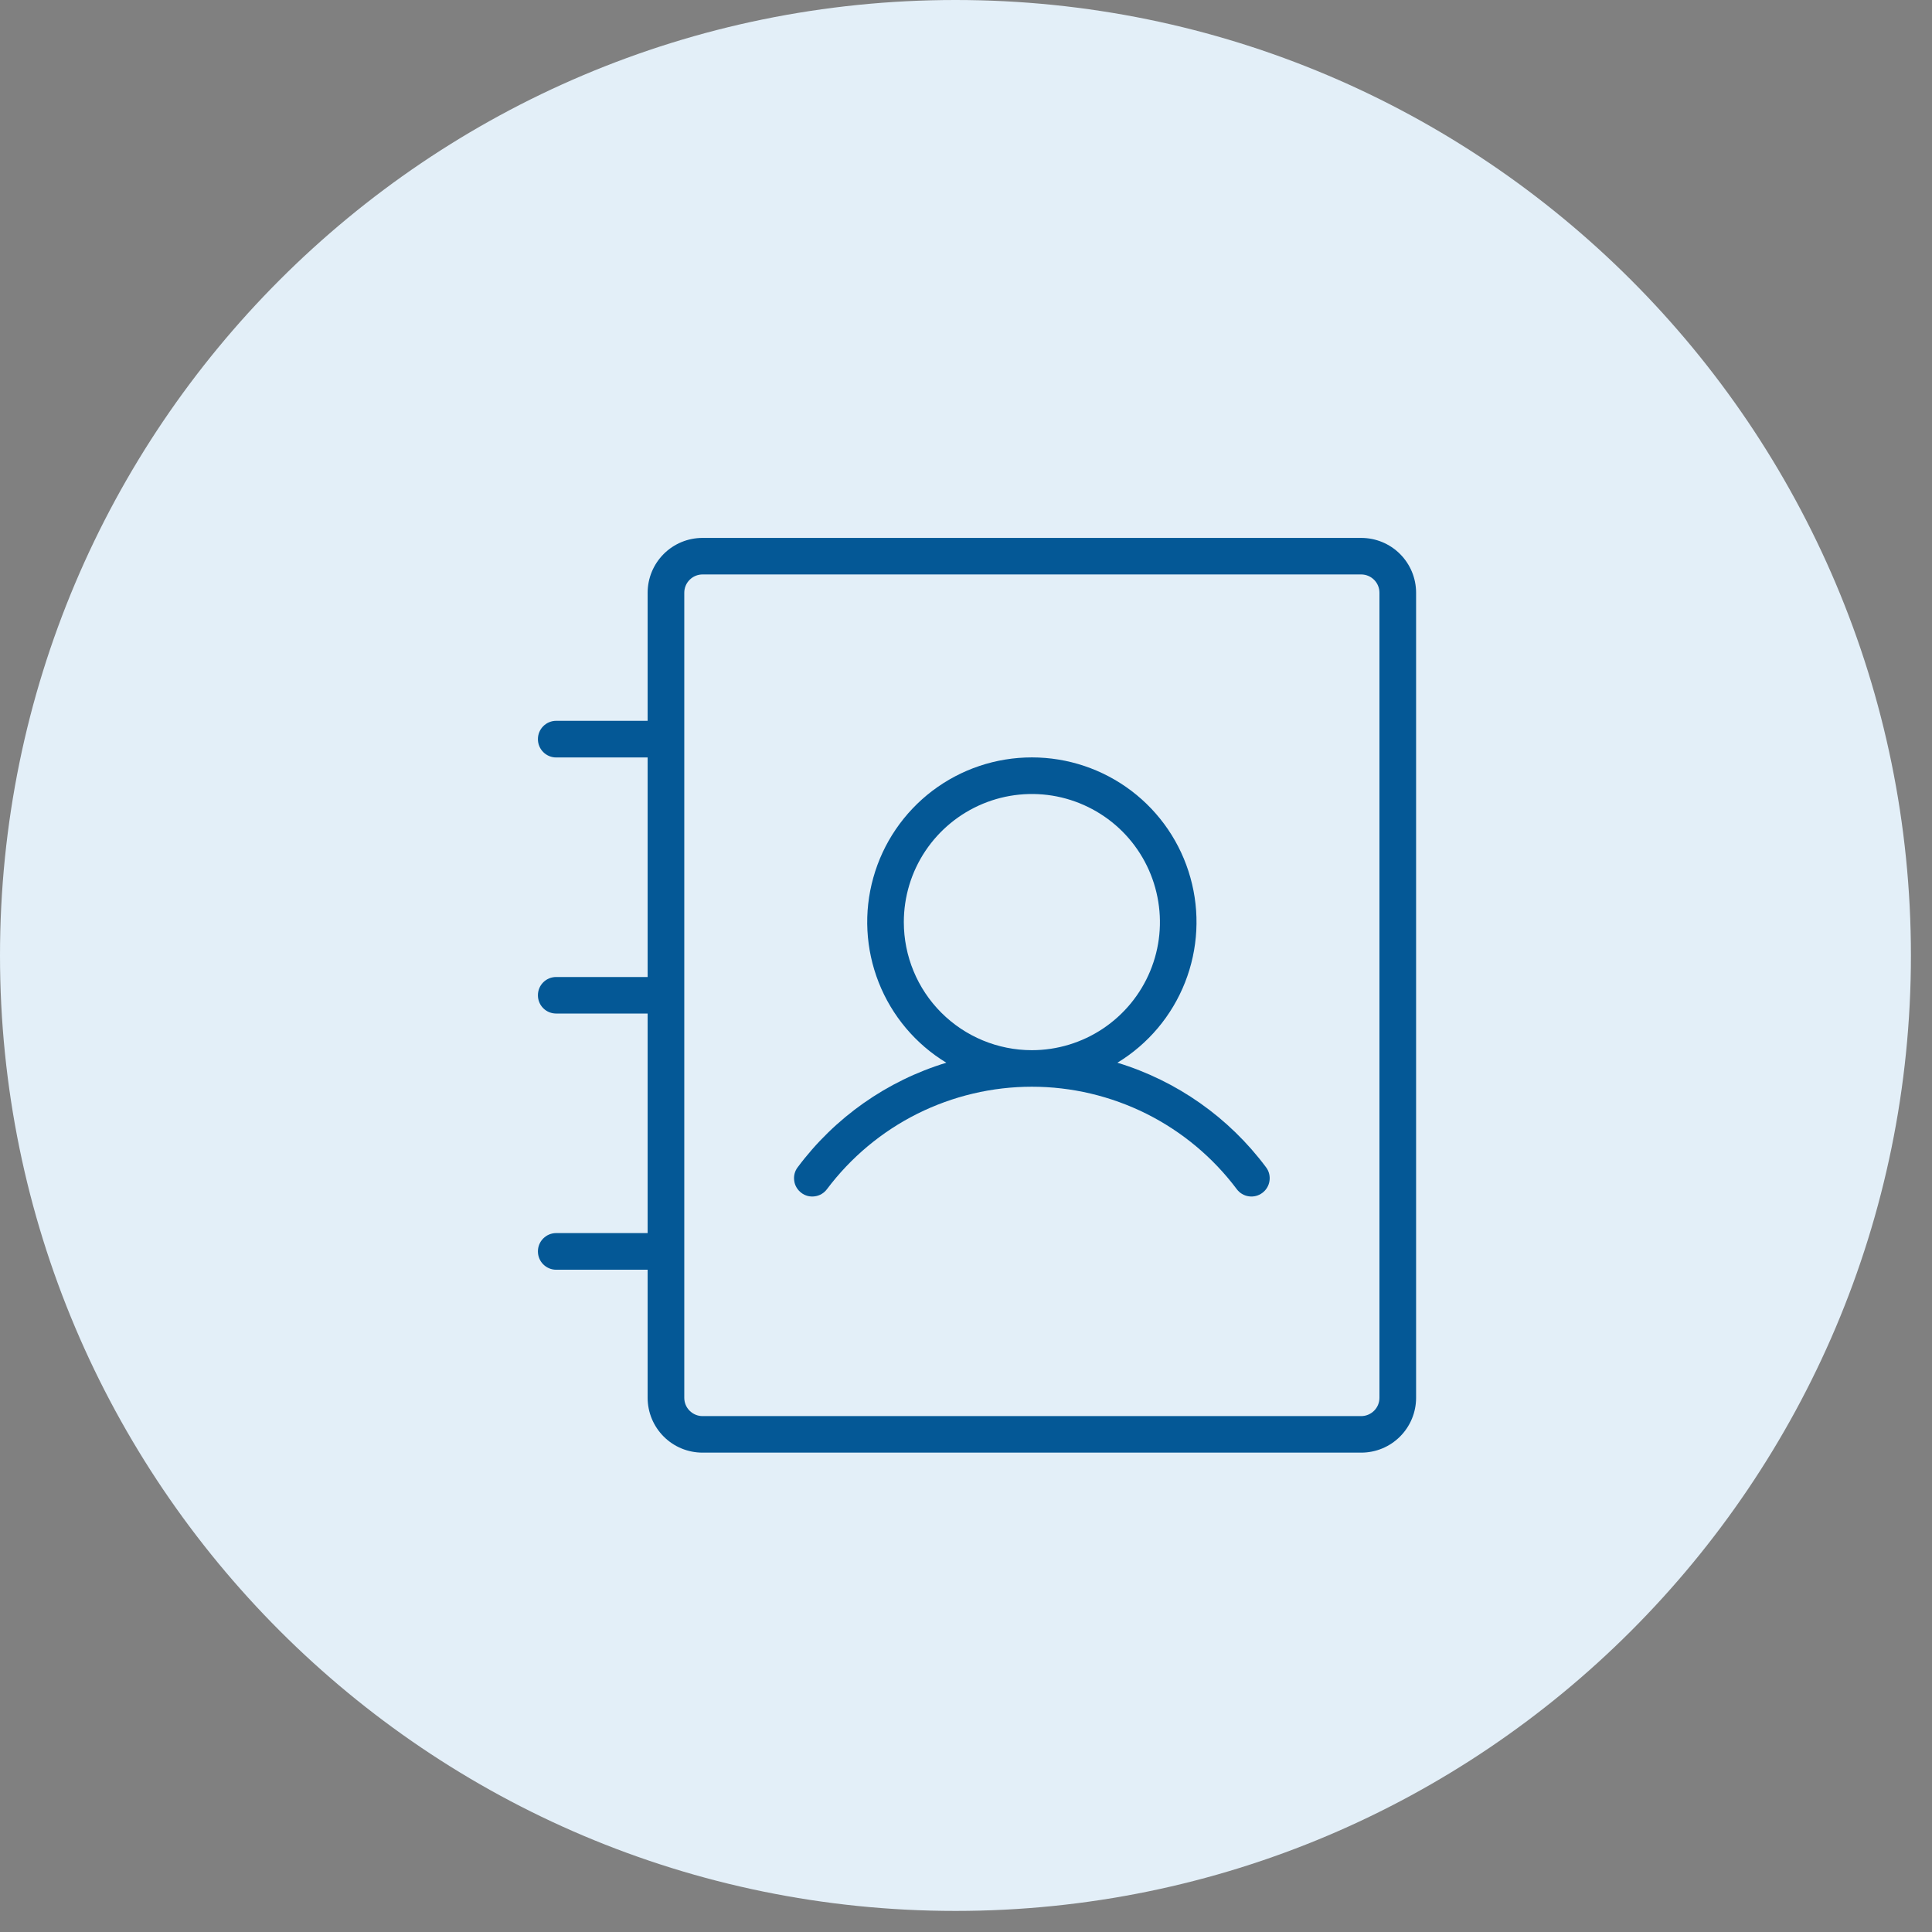 <svg width="33" height="33" viewBox="0 0 33 33" fill="none" xmlns="http://www.w3.org/2000/svg" id="CBAddressIcon">
                                <rect x="0" y="0" width="33" height="33" fill="#808080" stroke="none"/>
                                <path fill-rule="evenodd" clip-rule="evenodd" d="M16.32 0C25.33 0 32.64 7.31 32.64 16.32C32.64 25.33 25.33 32.64 16.32 32.64C7.31 32.64 0 25.33 0 16.32C0 7.31 7.3 0 16.32 0Z" fill="#E3EFF8"/>
                                <path d="M19.086 18.152C19.61 17.834 20.016 17.352 20.241 16.781C20.466 16.21 20.499 15.581 20.333 14.991C20.168 14.399 19.814 13.879 19.325 13.508C18.835 13.137 18.239 12.937 17.625 12.937C17.011 12.937 16.415 13.137 15.925 13.508C15.437 13.879 15.082 14.399 14.917 14.991C14.751 15.581 14.784 16.21 15.009 16.781C15.234 17.352 15.64 17.834 16.164 18.152C15.149 18.461 14.259 19.087 13.625 19.938C13.6 19.97 13.582 20.008 13.572 20.047C13.562 20.087 13.56 20.129 13.566 20.169C13.571 20.21 13.585 20.249 13.606 20.284C13.627 20.32 13.655 20.35 13.688 20.375C13.72 20.4 13.758 20.418 13.797 20.428C13.837 20.438 13.879 20.44 13.919 20.434C14.001 20.423 14.075 20.379 14.125 20.312C14.533 19.769 15.061 19.328 15.668 19.024C16.276 18.721 16.946 18.562 17.625 18.562C18.304 18.562 18.974 18.721 19.582 19.024C20.189 19.328 20.718 19.769 21.125 20.312C21.175 20.379 21.249 20.423 21.331 20.434C21.413 20.446 21.496 20.425 21.562 20.375C21.629 20.325 21.673 20.251 21.684 20.169C21.696 20.087 21.675 20.004 21.625 19.938C20.991 19.087 20.101 18.461 19.086 18.152ZM15.438 15.75C15.438 15.317 15.566 14.894 15.806 14.535C16.047 14.175 16.388 13.895 16.788 13.729C17.188 13.563 17.627 13.52 18.052 13.604C18.476 13.689 18.866 13.897 19.172 14.203C19.478 14.509 19.686 14.899 19.77 15.323C19.855 15.748 19.812 16.187 19.646 16.587C19.48 16.987 19.2 17.328 18.84 17.569C18.481 17.809 18.058 17.938 17.625 17.938C17.045 17.938 16.488 17.707 16.078 17.297C15.668 16.887 15.438 16.33 15.438 15.75ZM23.25 9.188H12C11.751 9.188 11.513 9.286 11.337 9.462C11.161 9.638 11.062 9.876 11.062 10.125V12.312H9.5C9.417 12.312 9.338 12.345 9.279 12.404C9.22 12.463 9.188 12.542 9.188 12.625C9.188 12.708 9.22 12.787 9.279 12.846C9.338 12.905 9.417 12.938 9.5 12.938H11.062V16.688H9.5C9.417 16.688 9.338 16.72 9.279 16.779C9.22 16.838 9.188 16.917 9.188 17C9.188 17.083 9.22 17.162 9.279 17.221C9.338 17.28 9.417 17.312 9.5 17.312H11.062V21.062H9.5C9.417 21.062 9.338 21.095 9.279 21.154C9.22 21.213 9.188 21.292 9.188 21.375C9.188 21.458 9.22 21.537 9.279 21.596C9.338 21.655 9.417 21.688 9.5 21.688H11.062V23.875C11.062 24.124 11.161 24.362 11.337 24.538C11.513 24.714 11.751 24.812 12 24.812H23.25C23.499 24.812 23.737 24.714 23.913 24.538C24.089 24.362 24.188 24.124 24.188 23.875V10.125C24.188 9.876 24.089 9.638 23.913 9.462C23.737 9.286 23.499 9.188 23.25 9.188ZM23.562 23.875C23.562 23.958 23.53 24.037 23.471 24.096C23.412 24.155 23.333 24.188 23.25 24.188H12C11.917 24.188 11.838 24.155 11.779 24.096C11.72 24.037 11.688 23.958 11.688 23.875V10.125C11.688 10.042 11.72 9.963 11.779 9.904C11.838 9.845 11.917 9.812 12 9.812H23.25C23.333 9.812 23.412 9.845 23.471 9.904C23.53 9.963 23.562 10.042 23.562 10.125V23.875Z" fill="#045896"/>
                            </svg>